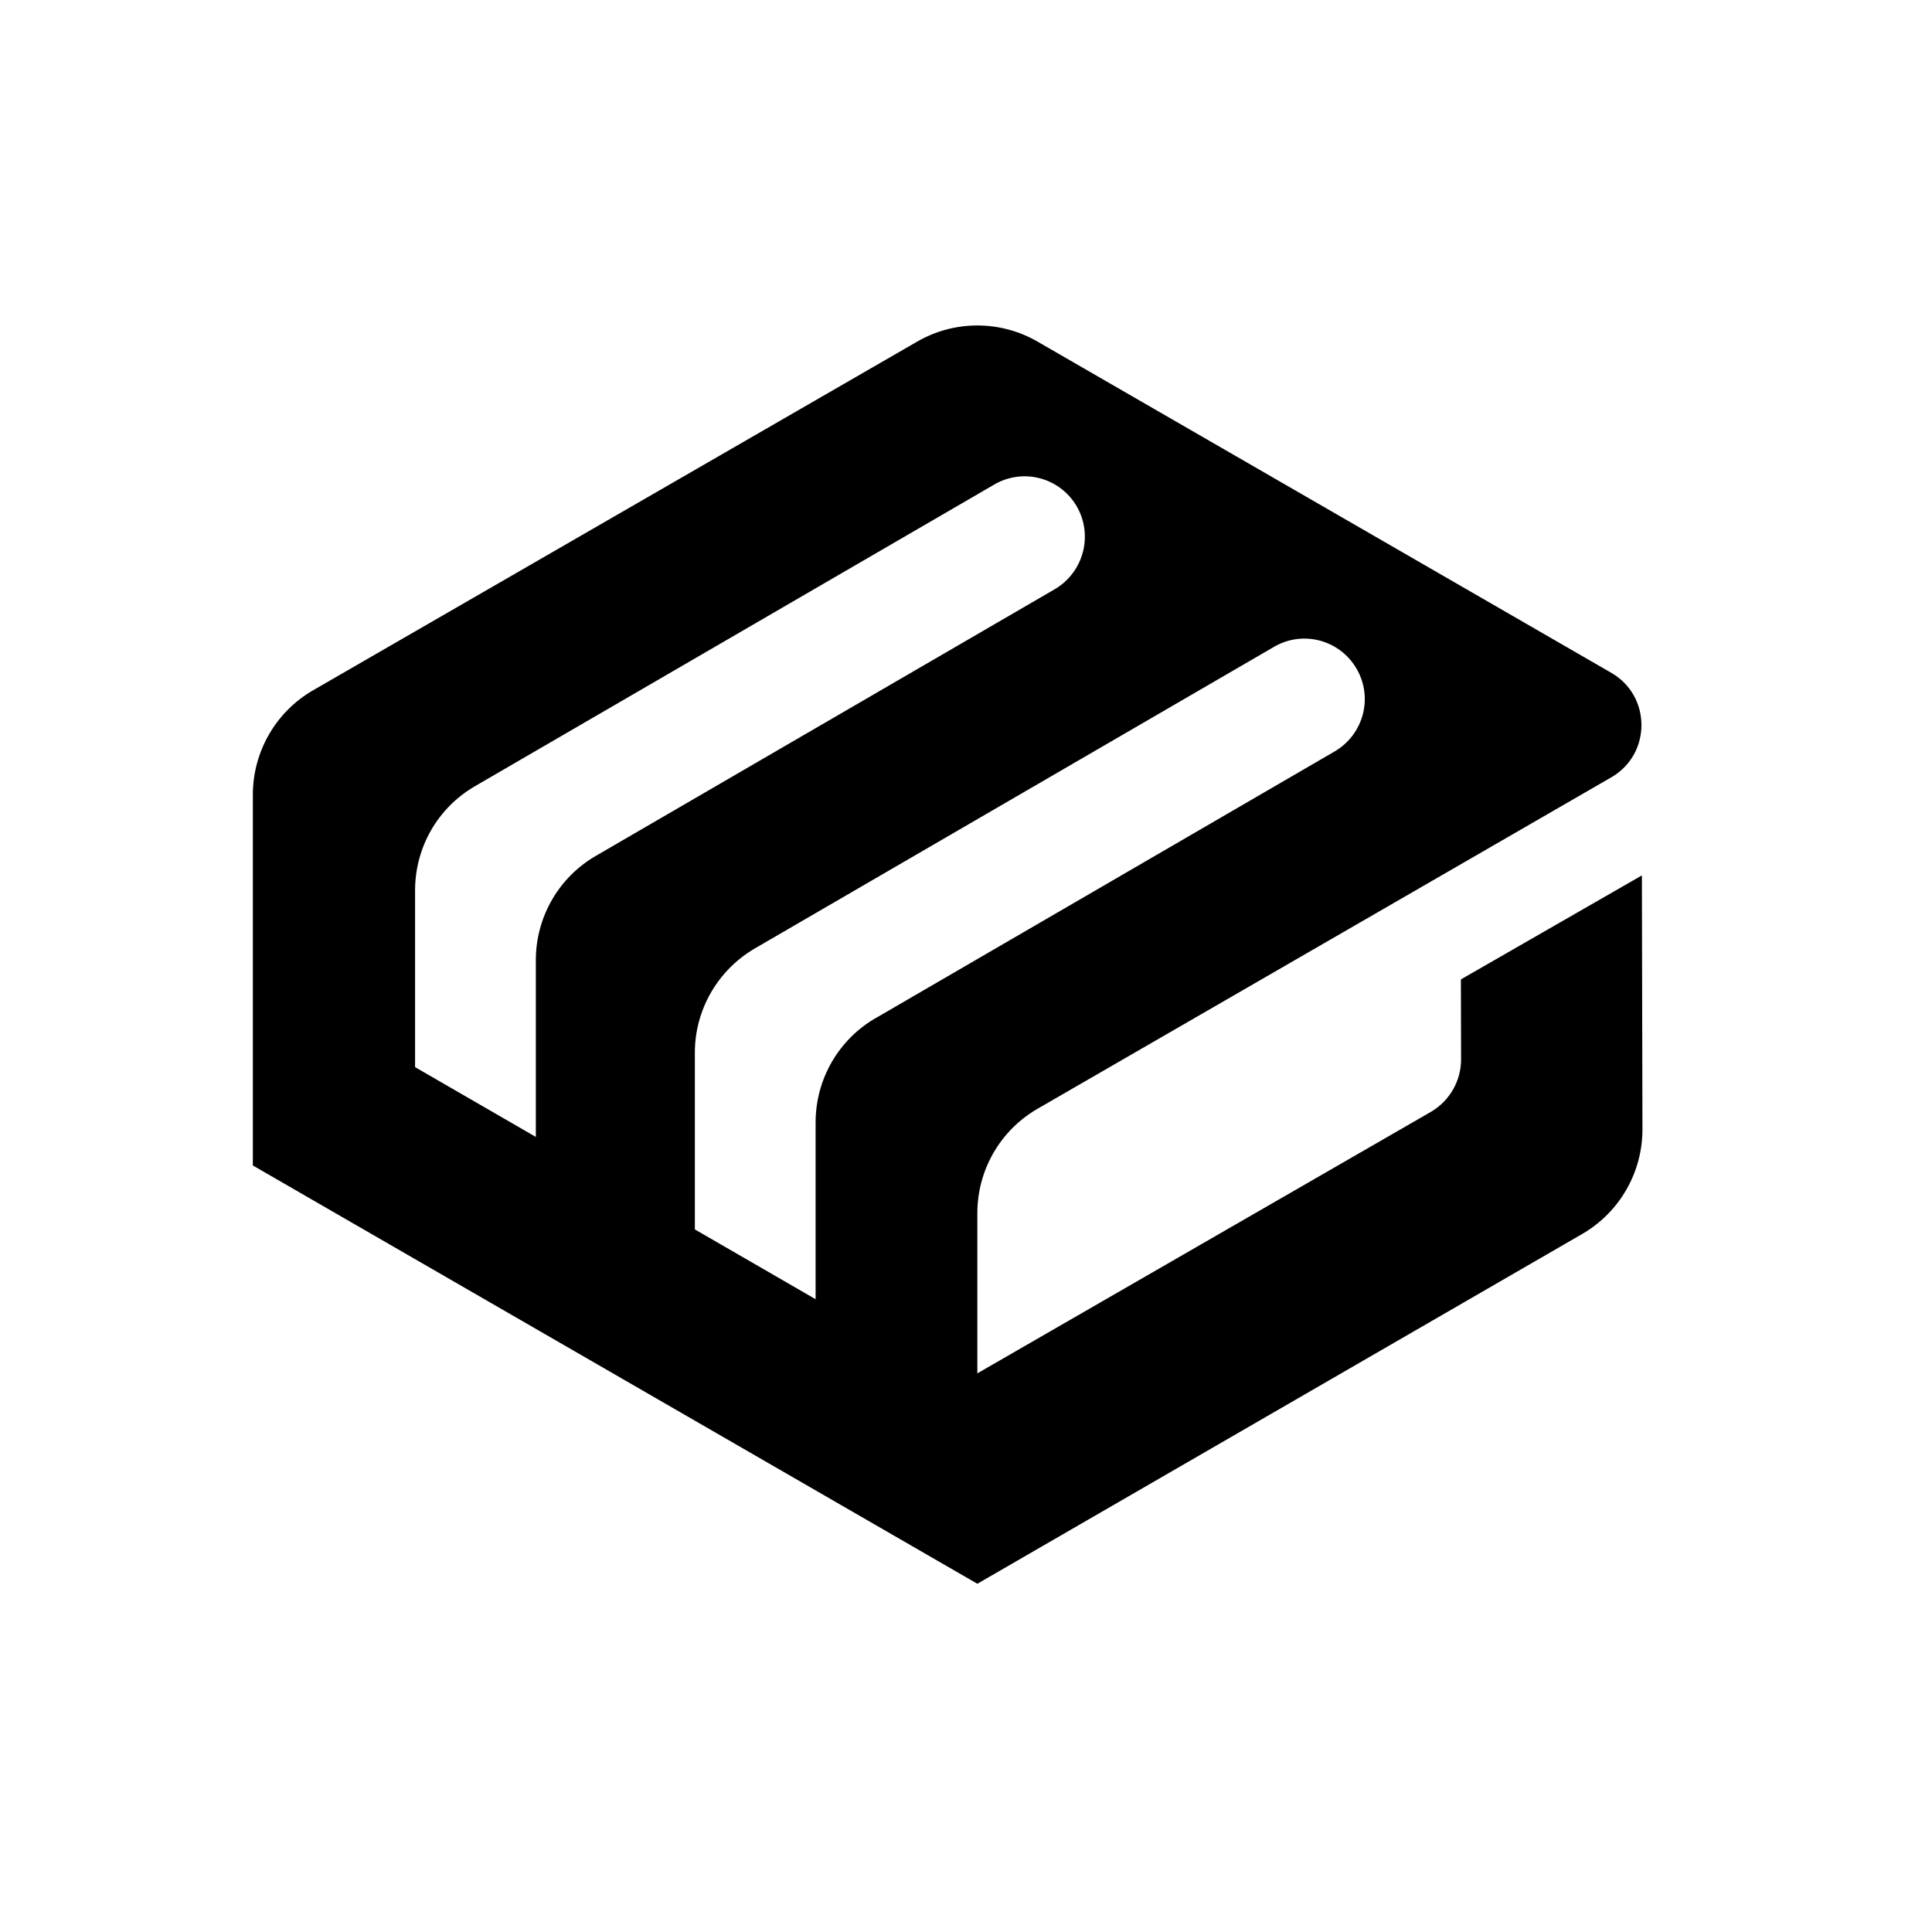 <!-- Generated by IcoMoon.io -->
<svg version="1.1" xmlns="http://www.w3.org/2000/svg" width="32" height="32" viewBox="0 0 32 32">
<title>logo-artifactory</title>
<path d="M27.194 14.5l-2.997 1.722 0.003 1.325c0 0.359-0.191 0.688-0.5 0.869l-7.512 4.331v-2.653c0-0.716 0.381-1.375 1-1.731l9.5-5.488c0.666-0.384 0.666-1.347 0-1.731l-9.5-5.484c-0.619-0.359-1.381-0.359-2 0l-10 5.772c-0.619 0.356-1 1.019-1 1.731v6.141l12 6.928 10.019-5.794c0.619-0.359 0.997-1.019 0.997-1.731l-0.009-4.206zM8.875 15.903v2.928l-2-1.156v-2.928c0-0.713 0.378-1.372 0.997-1.728l8.597-4.994c0.478-0.278 1.087-0.116 1.366 0.363 0.275 0.478 0.113 1.091-0.366 1.372l-7.6 4.416c-0.616 0.356-0.994 1.016-0.994 1.728zM14.503 16.863c-0.616 0.356-0.994 1.016-0.994 1.728v2.928l-2-1.156v-2.928c0-0.712 0.381-1.369 0.997-1.728l8.597-4.994c0.478-0.278 1.087-0.116 1.366 0.363s0.116 1.091-0.366 1.372l-7.6 4.416z"></path>
</svg>
